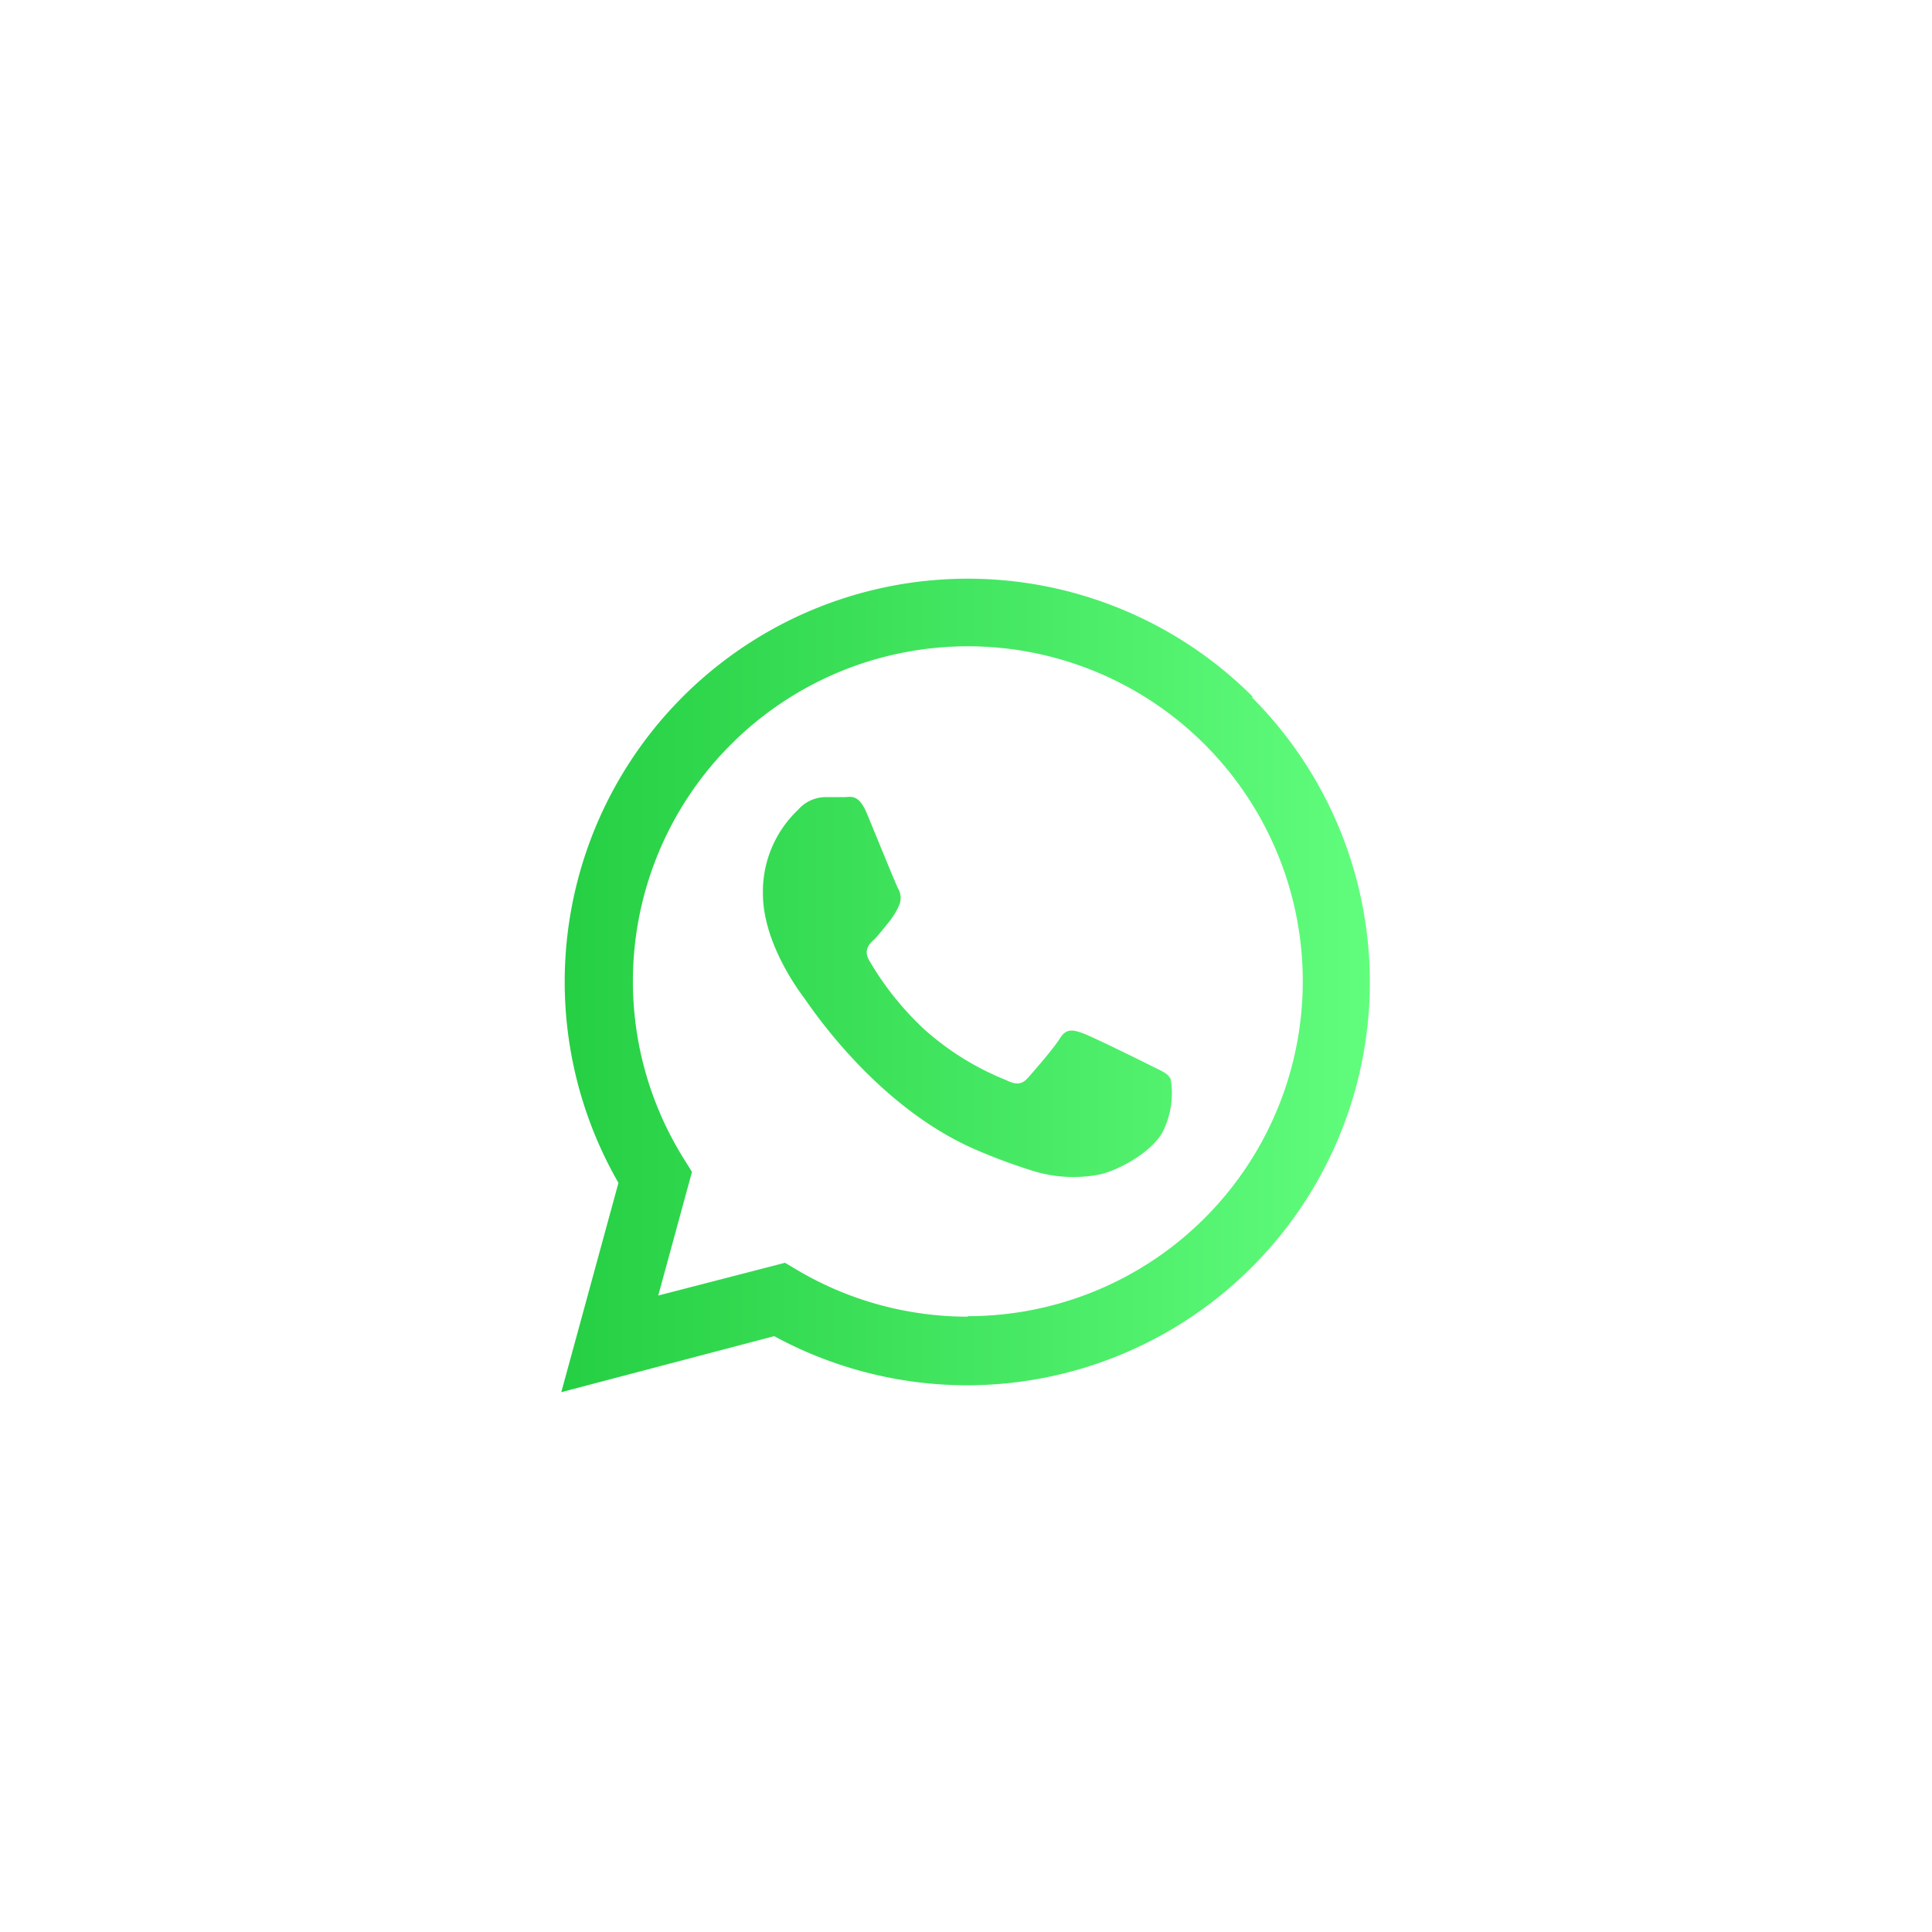 <svg id="Capa_1" data-name="Capa 1" xmlns="http://www.w3.org/2000/svg" xmlns:xlink="http://www.w3.org/1999/xlink" viewBox="0 0 117.96 117.96"><defs><style>.cls-1{fill-rule:evenodd;fill:url(#linear-gradient);}</style><linearGradient id="linear-gradient" x1="34.27" y1="60.15" x2="83.69" y2="60.15" gradientUnits="userSpaceOnUse"><stop offset="0" stop-color="#25cf43"/><stop offset="1" stop-color="#61fd7d"/></linearGradient></defs><g id="WA_Logo" data-name="WA Logo"><path class="cls-1" d="M76.49,42.54A24.61,24.61,0,0,0,37.76,72.22L34.27,85l13-3.42a24.71,24.71,0,0,0,11.76,3h0a24.61,24.61,0,0,0,17.41-42ZM59.08,80.39h0a20.44,20.44,0,0,1-10.41-2.85l-.74-.44-7.74,2,2.06-7.55-.48-.77a20.45,20.45,0,1,1,17.32,9.58ZM70.3,65.08c-.61-.31-3.64-1.8-4.2-2s-1-.31-1.38.31-1.59,2-1.95,2.41-.72.46-1.33.15a16.89,16.89,0,0,1-4.95-3.05,18.4,18.4,0,0,1-3.42-4.26c-.36-.62,0-1,.27-1.25s.62-.72.92-1.08a4.34,4.34,0,0,0,.62-1,1.14,1.14,0,0,0-.05-1.07c-.16-.31-1.39-3.34-1.9-4.57s-1-1-1.38-1-.77,0-1.18,0a2.24,2.24,0,0,0-1.64.77,6.88,6.88,0,0,0-2.15,5.12c0,3,2.2,5.95,2.51,6.36s4.33,6.62,10.5,9.28a35.26,35.26,0,0,0,3.51,1.3,8.36,8.36,0,0,0,3.87.24c1.18-.18,3.64-1.49,4.15-2.92a5.19,5.19,0,0,0,.36-2.92C71.33,65.54,70.92,65.39,70.3,65.08Z"/></g></svg>